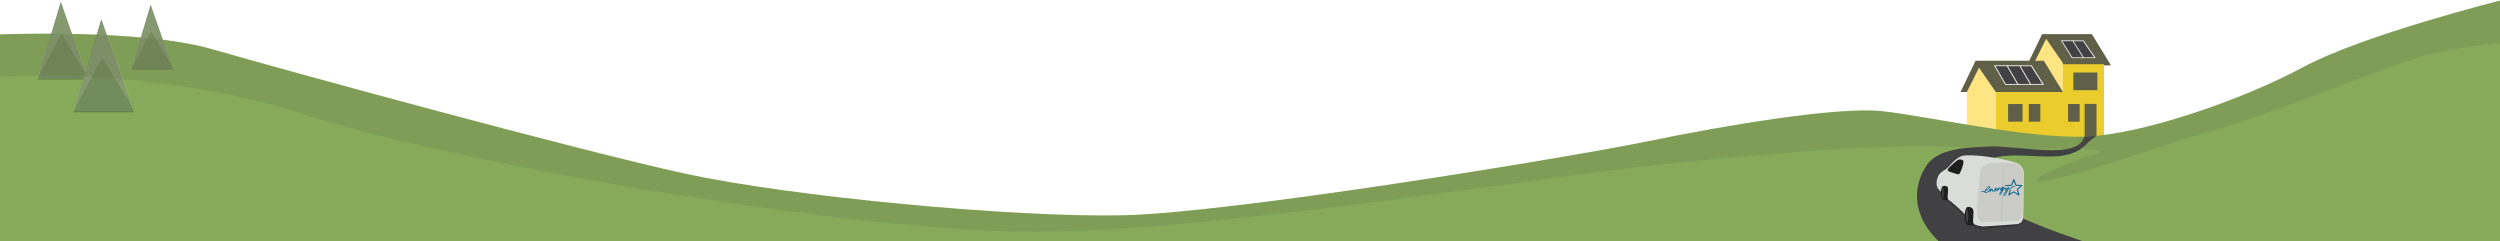 <?xml version="1.0" encoding="utf-8"?>
<!-- Generator: Adobe Illustrator 15.0.2, SVG Export Plug-In . SVG Version: 6.00 Build 0)  -->
<!DOCTYPE svg PUBLIC "-//W3C//DTD SVG 1.1//EN" "http://www.w3.org/Graphics/SVG/1.1/DTD/svg11.dtd">
<svg version="1.1" id="Layer_1" xmlns="http://www.w3.org/2000/svg" xmlns:xlink="http://www.w3.org/1999/xlink" x="0px" y="0px"
	 width="2520px" height="242.957px" viewBox="0 0 2520 242.957" enable-background="new 0 0 2520 242.957" xml:space="preserve">
<g id="house">
</g>
<g id="hills">
	<g>
		<polygon fill="#606049" points="2127.855,65.914 2108.605,34.414 2058.438,34.414 2043.271,65.914 		"/>
		<polygon fill="#EBCC2D" points="2011.771,133 2011.771,92.75 2079.441,92.75 2079.441,64.75 2120.855,64.75 2120.855,140.582 
			2011.771,140.582 		"/>
		<polygon fill="#FDE584" points="2079.438,63.584 2062.521,39.084 2050.271,63.584 2050.271,92.164 2079.438,92.164 		"/>
		<polygon fill="#606049" points="2079.441,92.75 2060.191,61.25 1991.355,61.25 1976.191,92.75 		"/>
		<polygon fill="#FDE584" points="2011.771,92.75 1994.855,68.25 1982.605,92.75 1982.605,141.164 2011.771,141.164 		"/>
		<polygon fill="#E8E8E8" points="2009.871,65.752 2021.264,85.545 2060.434,85.473 2047.973,65.859 		"/>
		<polygon fill="#414042" points="2011.584,66.691 2021.844,84.623 2058.529,84.555 2047.268,66.791 		"/>
		<polygon fill="#E8E8E8" points="2022.518,66.188 2033.568,85.188 2034.812,85.258 2023.674,66.188 		"/>
		<polygon fill="#E8E8E8" points="2077.27,40.662 2088.553,58.613 2112.482,58.531 2100.232,40.744 		"/>
		<polygon fill="#414042" points="2078.867,41.514 2089.043,57.777 2110.754,57.701 2099.68,41.59 		"/>
		<polygon fill="#E8E8E8" points="2088.803,41.053 2099.734,58.283 2100.867,58.352 2089.846,41.049 		"/>
		<polygon fill="#E8E8E8" points="2035.342,66.166 2046.387,85.164 2047.629,85.234 2036.494,66.162 		"/>
		<rect x="2101.271" y="104.699" fill="#606049" width="11.998" height="36.115"/>
		<rect x="2089.973" y="73.109" fill="#606049" width="24.209" height="17.783"/>
		<rect x="2045.002" y="104.852" fill="#606049" width="11.668" height="17.785"/>
		<rect x="2024.166" y="104.852" fill="#606049" width="14.584" height="17.785"/>
		<rect x="2084.623" y="104.852" fill="#606049" width="11.668" height="17.785"/>
		<path fill="#87AA5A" d="M2522.188,0c0,0-139.996,35-200.666,67.666c-60.668,32.666-161,67.668-219.334,70
			c-58.334,2.334-161.004-21-205.334-25.666c-44.332-4.668-156.332,13.998-235.666,30.332S1241.186,214.666,1131.52,217
			c-109.662,2.332-333.666-18.668-441-42C583.188,151.666,286.27,70.582,213.938,49.582S-2.188,34.707-2.188,34.707l-0.042,215.73
			l2523.542-7.48L2522.188,0z"/>
		<polyline fill="#5F7D43" points="37.812,80.146 61.309,1.951 88.658,80.146 		"/>
		<g>
			<polygon opacity="0.15" fill="#E8E8E8" enable-background="new    " points="37.584,79.33 88.039,79.33 61.238,2.682 			"/>
			<polygon opacity="0.15" fill="#E8E8E8" enable-background="new    " points="38.365,78.4 62.021,33.912 88.82,78.4 62.021,1.736 
							"/>
		</g>
		<polyline fill="#5F7D43" points="74.025,113.162 102.168,19.494 134.93,113.162 		"/>
		<g>
			<polygon opacity="0.15" fill="#E8E8E8" enable-background="new    " points="73.75,112.182 134.188,112.182 102.084,20.371 			
				"/>
			<polygon opacity="0.15" fill="#E8E8E8" enable-background="new    " points="74.684,111.07 103.021,57.777 135.125,111.07 
				103.021,19.236 			"/>
		</g>
		<polyline fill="#5F7D43" points="132.275,69.994 151.859,4.814 174.656,69.994 		"/>
		<g>
			<polygon opacity="0.15" fill="#E8E8E8" enable-background="new    " points="132.084,69.312 174.141,69.312 151.801,5.426 			"/>
			<polygon opacity="0.15" fill="#E8E8E8" enable-background="new    " points="132.734,68.539 152.451,31.457 174.791,68.539 
				152.451,4.637 			"/>
		</g>
	</g>
</g>
<path fill="#414042" d="M2100.531,139.197c-8.562,20.875-58.281,8.781-93.031,8.281c-19.429,1.322-50.25,0.25-64.5,17.75
	c-18,25.75-12.161,54.912,9.5,76.25c3.141,3.094,3.188,3.155,3.188,3.155L2103,244.229c0,0-121.25-38.25-121.25-66
	c0-6,12.865-16.508,33.25-20.252c19.079-3.502,42.831,1.553,62.588-0.892c16.564-2.048,23.028-9.329,27.412-13.608
	c2.625-2.562,8.188-6.562,8.188-6.562l-11.938,0.75C2101.25,137.666,2100.803,138.535,2100.531,139.197z"/>
<path opacity="0.17" fill="#606049" enable-background="new    " d="M2522.031,43.713l0.156-43.438c0,0-139.996,35-200.666,67.666
	c-60.668,32.666-161,67.668-219.334,70c-58.334,2.334-161.006-21-205.334-25.667c-44.332-4.668-156.332,14-235.666,30.333
	s-420.002,72.334-529.668,74.668c-109.664,2.332-333.666-18.668-441-42C583.188,151.941,286.27,70.857,213.938,49.857
	S-2.188,34.982-2.188,34.982l0.18,42.734c0,0,156.111-12.004,310.109,37.996c154,50,552.001,118,734.002,118c182,0,510-56,652-70
	s228-20,308-14c22.524,1.688,135.146-2.483,112.146,4.517c-28.492,8.67-77.387,30.076-58.604,28.791
	c29.139-1.994,125.627-37.442,154.457-45.308c66-18,170-60,216-76S2522.031,43.713,2522.031,43.713z"/>
<g>
	<g>
		<path opacity="0.2" fill="#020202" d="M2036.136,168.77l-0.006,0.017c-0.543-0.299-0.802-0.605-1.578-0.916
			c-0.669-0.319-1.375-0.574-2.106-0.764c-13.018-4.37-44.33-9.16-53.348-6.7c-5.114,1.392-10.316,7.021-13.271,10.476
			c-3.926,4.593-9.138,4.865-11.409,10.794c-1.552,4.056-2.015,9.616,1.106,12.779c4.734,4.795,9.09,9.557,14.318,13.796
			c8.424,6.828,13.714,13.308,21.479,20.866c0.022-0.182,0.671-0.14,1.48-0.037c2.302,1.672,5.584,1.398,9.074,1.398l27.125-2.25
			c6.486,0,7.75-1.639,7.75-8.125l2-41.5C2038.751,174.573,2039.229,170.886,2036.136,168.77z"/>
		<path fill="#DADCD7" d="M2035.011,165.518l-0.006,0.017c-0.543-0.299-0.802-0.605-1.578-0.916
			c-0.669-0.319-1.375-0.574-2.106-0.764c-13.018-4.37-44.33-9.16-53.348-6.7c-5.114,1.392-10.316,7.021-13.271,10.476
			c-3.926,4.593-9.138,4.865-11.409,10.794c-1.552,4.056-2.015,9.616,1.106,12.779c4.734,4.795,9.09,9.557,14.318,13.796
			c8.424,6.828,13.714,13.308,21.479,20.866c0.022-0.182,0.671-0.14,1.48-0.037c2.302,1.672,5.592,2.396,9.082,2.396l29.773-2.096
			c6.486,0,8.991-2.856,8.991-9.343l0.611-41.567C2040.135,171.188,2038.104,167.634,2035.011,165.518z"/>
		<path fill="#1E1E1E" d="M1960.073,187.361c-0.426,0-0.783,0.05-1.091,0.134c-0.03-0.003-0.059-0.024-0.087-0.024
			c-1.374,0-2.488,3.147-2.488,7.029c0,3.881,1.114,7.027,2.488,7.027c0.019,0,0.036-0.015,0.056-0.017
			c0.314,0.162,0.679,0.279,1.123,0.345c3.58,0.511,6.55-3.244,6.55-7.247C1966.621,190.606,1963.689,187.361,1960.073,187.361z"/>
		<path fill="#DADCD7" d="M1965.66,202.291c-2.187-1.44-2.572-1.643-2.4-3.974c0.214-2.943,0.31-5.072,0.349-6.809
			c0.088-3.798-0.982-5.893-4.822-5.589c1.553-0.057,3.945-2.902,4.733-1.395c1.445,2.772,2.895,5.543,4.342,8.314
			c1.234,2.362,1.358,2.79,1.001,5.46c-0.189,1.411-0.379,2.823-0.568,4.235C1968.265,202.759,1966.021,202.339,1965.66,202.291
			L1965.66,202.291z"/>
		<path fill="#1E1E1E" d="M1984.52,208.532c-0.487,0-0.883,0.067-1.211,0.187c-0.019-0.003-0.035-0.012-0.055-0.012
			c-1.375,0-2.926,4.214-2.926,9.3c0,4.779,1.536,8.383,2.794,8.838c0.249,0.149,1.749,0.397,2.14,0.414
			c5.805,0.264,6.834-3.526,6.834-8.979S1988.574,208.532,1984.52,208.532z"/>
		<path fill="#DADCD7" d="M1991.543,226.85c-2.447-1.617-2.881-1.842-2.688-4.453c0.239-3.298,0.347-5.686,0.39-7.633
			c0.1-4.255-1.099-6.604-5.404-6.262c1.738-0.063,4.422-3.252,5.305-1.562c1.622,3.105,3.244,6.211,4.865,9.316
			c1.384,2.647,1.524,3.128,1.121,6.118c-0.211,1.582,4.355,4.26,4.142,5.844C1999.24,228.469,1991.947,226.902,1991.543,226.85
			L1991.543,226.85z"/>
		<ellipse fill="#414042" cx="1958.326" cy="194.651" rx="0.988" ry="5.543"/>
		<ellipse fill="#414042" cx="1982.772" cy="217.788" rx="1.236" ry="6.943"/>
	</g>
	<path opacity="0.1" fill="#414042" enable-background="new    " d="M2038.738,213.728c0,7.715-1.89,9.081-9.604,9.081
		l-28.464,1.223c-7.714,0-8.031-7.391-8.031-15.105l3.229-33.962c0-7.715,6.692-10.915,14.405-10.915l16.327,0.35
		c7.715,0,13.008,4.422,13.008,12.137L2038.738,213.728z"/>
	<g opacity="0.1">
		<line fill="none" x1="2019.705" y1="169.113" x2="2017.348" y2="221.499"/>
		
			<rect x="2018.197" y="169.028" transform="matrix(-0.999 -0.046 0.046 -0.999 4025.946 483.352)" fill="#231F20" width="0.699" height="52.439"/>
	</g>
	<path fill="#1E1E1E" d="M1972.732,161.699c-3.838,3.216-10.479,8.777-9.468,10.179c0.716,0.992,4.357,2.192,7.468,3.032
		c2.895,0.782,3.821,1.417,4.849-0.436c1.079-1.951,4.543-10.399,3.354-12.41c-0.597-1.01-3.348-2.138-5.884-0.596
		C1972.97,161.521,1972.732,161.699,1972.732,161.699z"/>
	<g>
		<path fill="#02638C" d="M2000.69,192.118c-0.09,0.177-0.155,0.343-0.211,0.5c-1.72,0.522-2.869,0.069-2.947,0.035
			c-0.17-0.071-0.37,0.011-0.438,0.182c-0.075,0.173,0.005,0.366,0.177,0.44c0.079,0.036,1.276,0.52,3.058,0.084
			c-0.001,0.023-0.004,0.048-0.004,0.07c0.001,0.501,0.214,0.843,0.491,1.021c0.774,0.501,2.477,0.065,4.942-2.469
			c-0.16,0.458-0.302,0.955-0.391,1.475c-0.004,0.021-0.007,0.045-0.007,0.065c0.001,0.144,0.085,0.27,0.219,0.322
			c0.268,0.106,0.42-0.114,0.556-0.309l0.338-0.513c0.297-0.447,0.962-1.457,1.411-1.983c-0.053,0.288-0.111,0.618-0.108,0.926
			c0.002,0.415,0.105,0.799,0.443,0.994c0.282,0.163,0.739,0.22,1.717-0.368c0.085,0.227,0.252,0.334,0.348,0.379
			c0.628,0.289,1.81-0.346,3.038-1.531c-0.163,0.377-0.29,0.688-0.322,0.814c-0.01,0.039-0.011,0.073-0.011,0.104
			c0.001,0.156,0.095,0.269,0.204,0.319c0.272,0.116,0.444-0.122,0.58-0.314l0.368-0.538c0.309-0.458,1.031-1.528,1.451-1.972
			c0.127,0.304,0.354,0.692,0.757,0.915c-0.118,0.267-0.175,0.494-0.172,0.688c0.001,0.235,0.089,0.412,0.267,0.532
			c0.318,0.214,0.796,0.092,1.301-0.182c-1.6,1.598-2.33,3.187-2.35,3.888c-0.001,0.018-0.001,0.029-0.001,0.041
			c0,0.393,0.194,0.553,0.313,0.609c0.245,0.121,0.541,0.043,0.885-0.229c1.205-0.967,2.075-3.246,2.521-4.638
			c0.599-0.494,1.303-0.976,2.111-1.417c-0.261,0.464-0.41,0.903-0.407,1.255c0.002,0.126,0.021,0.243,0.057,0.349
			c0.094,0.245,0.296,0.404,0.547,0.428c0.56,0.061,1.327-0.526,2.231-1.652c-0.076,0.222-0.153,0.438-0.228,0.652
			c-2.516,1.997-3.642,4.126-3.783,5.281c-0.015,0.093-0.019,0.178-0.019,0.261c0.002,0.461,0.186,0.673,0.356,0.769
			c0.193,0.107,0.519,0.16,0.997-0.21c0.532-0.408,1.798-2.41,3.02-5.701c1.633-1.264,3.872-2.474,6.852-3.311
			c0.149-0.041,0.248-0.177,0.248-0.329c0-0.026-0.004-0.057-0.012-0.086c-0.049-0.181-0.24-0.285-0.42-0.234
			c-2.602,0.732-4.663,1.748-6.272,2.849c0.19-0.573,0.381-1.176,0.562-1.809c0.01-0.034,0.016-0.068,0.015-0.098
			c0-0.13-0.078-0.252-0.201-0.308c-0.155-0.069-0.333-0.015-0.424,0.128c-1.672,2.646-2.62,3.13-2.834,3.126
			c-0.012-0.023-0.02-0.057-0.021-0.104c-0.001-0.3,0.258-1.055,1.086-1.938c0.061-0.065,0.092-0.147,0.092-0.23
			c-0.002-0.069-0.023-0.137-0.065-0.194c-0.089-0.13-0.264-0.181-0.409-0.119c-1.061,0.455-1.972,0.991-2.766,1.558
			c0.007-0.03,0.014-0.06,0.016-0.071c0.008-0.028,0.015-0.052,0.015-0.079c-0.001-0.125-0.072-0.242-0.185-0.3
			c-0.008-0.002-0.01-0.002-0.019-0.004c0.23-0.184,0.469-0.389,0.721-0.619c0.266-0.25,0.332-0.472,0.329-0.641
			c0-0.07-0.011-0.133-0.028-0.177c-0.077-0.24-0.3-0.397-0.604-0.433c-0.749-0.083-1.928,0.553-2.979,2.114
			c-0.363-0.191-0.508-0.661-0.571-0.876l-0.028-0.089c-0.046-0.14-0.175-0.229-0.324-0.229c-0.227,0.006-0.474,0.165-0.855,0.617
			c0.006-0.008,0.014-0.023,0.017-0.03c0.021-0.047,0.032-0.097,0.032-0.147c-0.001-0.116-0.062-0.225-0.167-0.288
			c-0.149-0.089-0.34-0.051-0.447,0.089c-1.87,2.544-3.518,3.253-3.774,3.127c-0.003-0.01-0.01-0.025-0.01-0.071
			c0-0.029,0.006-0.069,0.014-0.117c0.42-0.307,0.915-0.7,1.504-1.214c0.544-0.475,0.666-0.857,0.666-1.112
			c0-0.116-0.029-0.202-0.051-0.26c-0.115-0.261-0.385-0.406-0.71-0.376c-0.7,0.063-1.569,0.887-2.002,2.552
			c-1.091,0.75-1.384,0.64-1.423,0.613c-0.151-0.085-0.139-0.553,0.024-1.388c0.071-0.372,0.107-0.541,0.022-0.694
			c-0.081-0.152-0.222-0.243-0.388-0.25c-0.356-0.016-0.754,0.357-1.586,1.543c0.326-0.789,0.649-1.331,0.654-1.338
			c0.032-0.058,0.048-0.116,0.048-0.176c-0.003-0.106-0.051-0.212-0.145-0.274c-0.143-0.104-0.341-0.073-0.456,0.067
			c-2.958,3.635-4.973,4.392-5.554,4.022c-0.122-0.082-0.182-0.236-0.183-0.446c0-0.089,0.014-0.187,0.033-0.292
			c1.111-0.401,2.395-1.165,3.752-2.565c0.799-0.824,1.228-1.595,1.227-2.183c-0.001-0.133-0.023-0.253-0.067-0.362
			c-0.119-0.307-0.397-0.491-0.753-0.507C2004.122,187.483,2002.319,188.887,2000.69,192.118z M2005.159,188.205
			c0.125,0.007,0.146,0.056,0.159,0.08c0.008,0.029,0.016,0.071,0.016,0.116c0.002,0.296-0.254,0.902-1.037,1.71
			c-1.048,1.083-2.044,1.757-2.93,2.168C2002.916,189.266,2004.512,188.179,2005.159,188.205z M2011.828,189.956
			c0.112-0.062,0.19-0.073,0.236-0.073c-0.019,0.08-0.103,0.274-0.433,0.566c-0.243,0.212-0.472,0.404-0.679,0.575
			C2011.293,190.302,2011.687,190.027,2011.828,189.956z M2019.321,188.766c0.124-0.028,0.21-0.028,0.263-0.022
			c-0.018,0.022-0.035,0.05-0.073,0.082c-0.772,0.722-1.454,1.183-1.995,1.361C2018.358,189.084,2019.089,188.82,2019.321,188.766z
			 M2018.309,190.575c-0.651,0.582-1.246,0.849-1.457,0.851c0.003-0.064,0.03-0.211,0.16-0.483
			C2017.398,190.956,2017.83,190.835,2018.309,190.575z M2018.056,192.447c-0.459,1.185-1.103,2.512-1.885,3.136
			c-0.039,0.033-0.073,0.057-0.102,0.076C2016.104,195.17,2016.697,193.856,2018.056,192.447z M2020.299,196.628
			c-0.003-0.155,0.032-0.404,0.158-0.761c0.308-0.887,1.078-2.151,2.449-3.445c-1.026,2.489-1.99,3.96-2.342,4.239
			c-0.117,0.083-0.198,0.126-0.243,0.136C2020.31,196.766,2020.299,196.718,2020.299,196.628z"/>
		<path fill="#02638C" d="M2029.916,180.578c-0.211,0-0.396,0.128-0.473,0.323c0,0-1.838,4.767-2.046,5.31
			c-0.584,0.034-5.658,0.319-5.658,0.319c-0.27,0.017-0.479,0.242-0.479,0.509c0.002,0.008,0.002,0.021,0.002,0.027
			c0.015,0.279,0.253,0.49,0.535,0.477l5.98-0.34c0.197-0.011,0.371-0.137,0.444-0.323c0,0,1.121-2.916,1.699-4.404
			c0.583,1.485,1.723,4.375,1.723,4.375c0.071,0.187,0.245,0.309,0.442,0.317c0,0,3.09,0.17,4.669,0.255
			c-1.214,1.017-3.595,3.008-3.595,3.008c-0.12,0.1-0.183,0.241-0.184,0.39c0,0.043,0.003,0.083,0.016,0.124
			c0,0,0.776,2.993,1.179,4.531c-1.333-0.854-3.929-2.518-3.929-2.518c-0.166-0.107-0.379-0.106-0.547-0.002
			c0,0-2.612,1.681-3.965,2.546c0.406-1.494,1.141-4.184,1.141-4.184c0.01-0.045,0.018-0.088,0.018-0.133
			c-0.001-0.222-0.148-0.427-0.374-0.486c-0.271-0.073-0.551,0.085-0.624,0.356l-1.483,5.45c-0.056,0.203,0.02,0.416,0.188,0.541
			c0.17,0.124,0.397,0.126,0.574,0.02c0,0,4.309-2.768,4.8-3.082c0.486,0.314,4.745,3.039,4.745,3.039
			c0.174,0.111,0.399,0.104,0.569-0.02c0.132-0.096,0.21-0.25,0.21-0.411c-0.001-0.041-0.006-0.086-0.02-0.127
			c0,0-1.278-4.911-1.421-5.467c0.438-0.367,4.333-3.626,4.333-3.626c0.119-0.098,0.183-0.243,0.182-0.391
			c0-0.055-0.008-0.106-0.025-0.159c-0.065-0.197-0.245-0.333-0.452-0.346c0,0-5.045-0.27-5.626-0.302
			c-0.216-0.538-2.078-5.281-2.078-5.281C2030.311,180.705,2030.123,180.578,2029.916,180.578L2029.916,180.578z"/>
	</g>
</g>
</svg>

